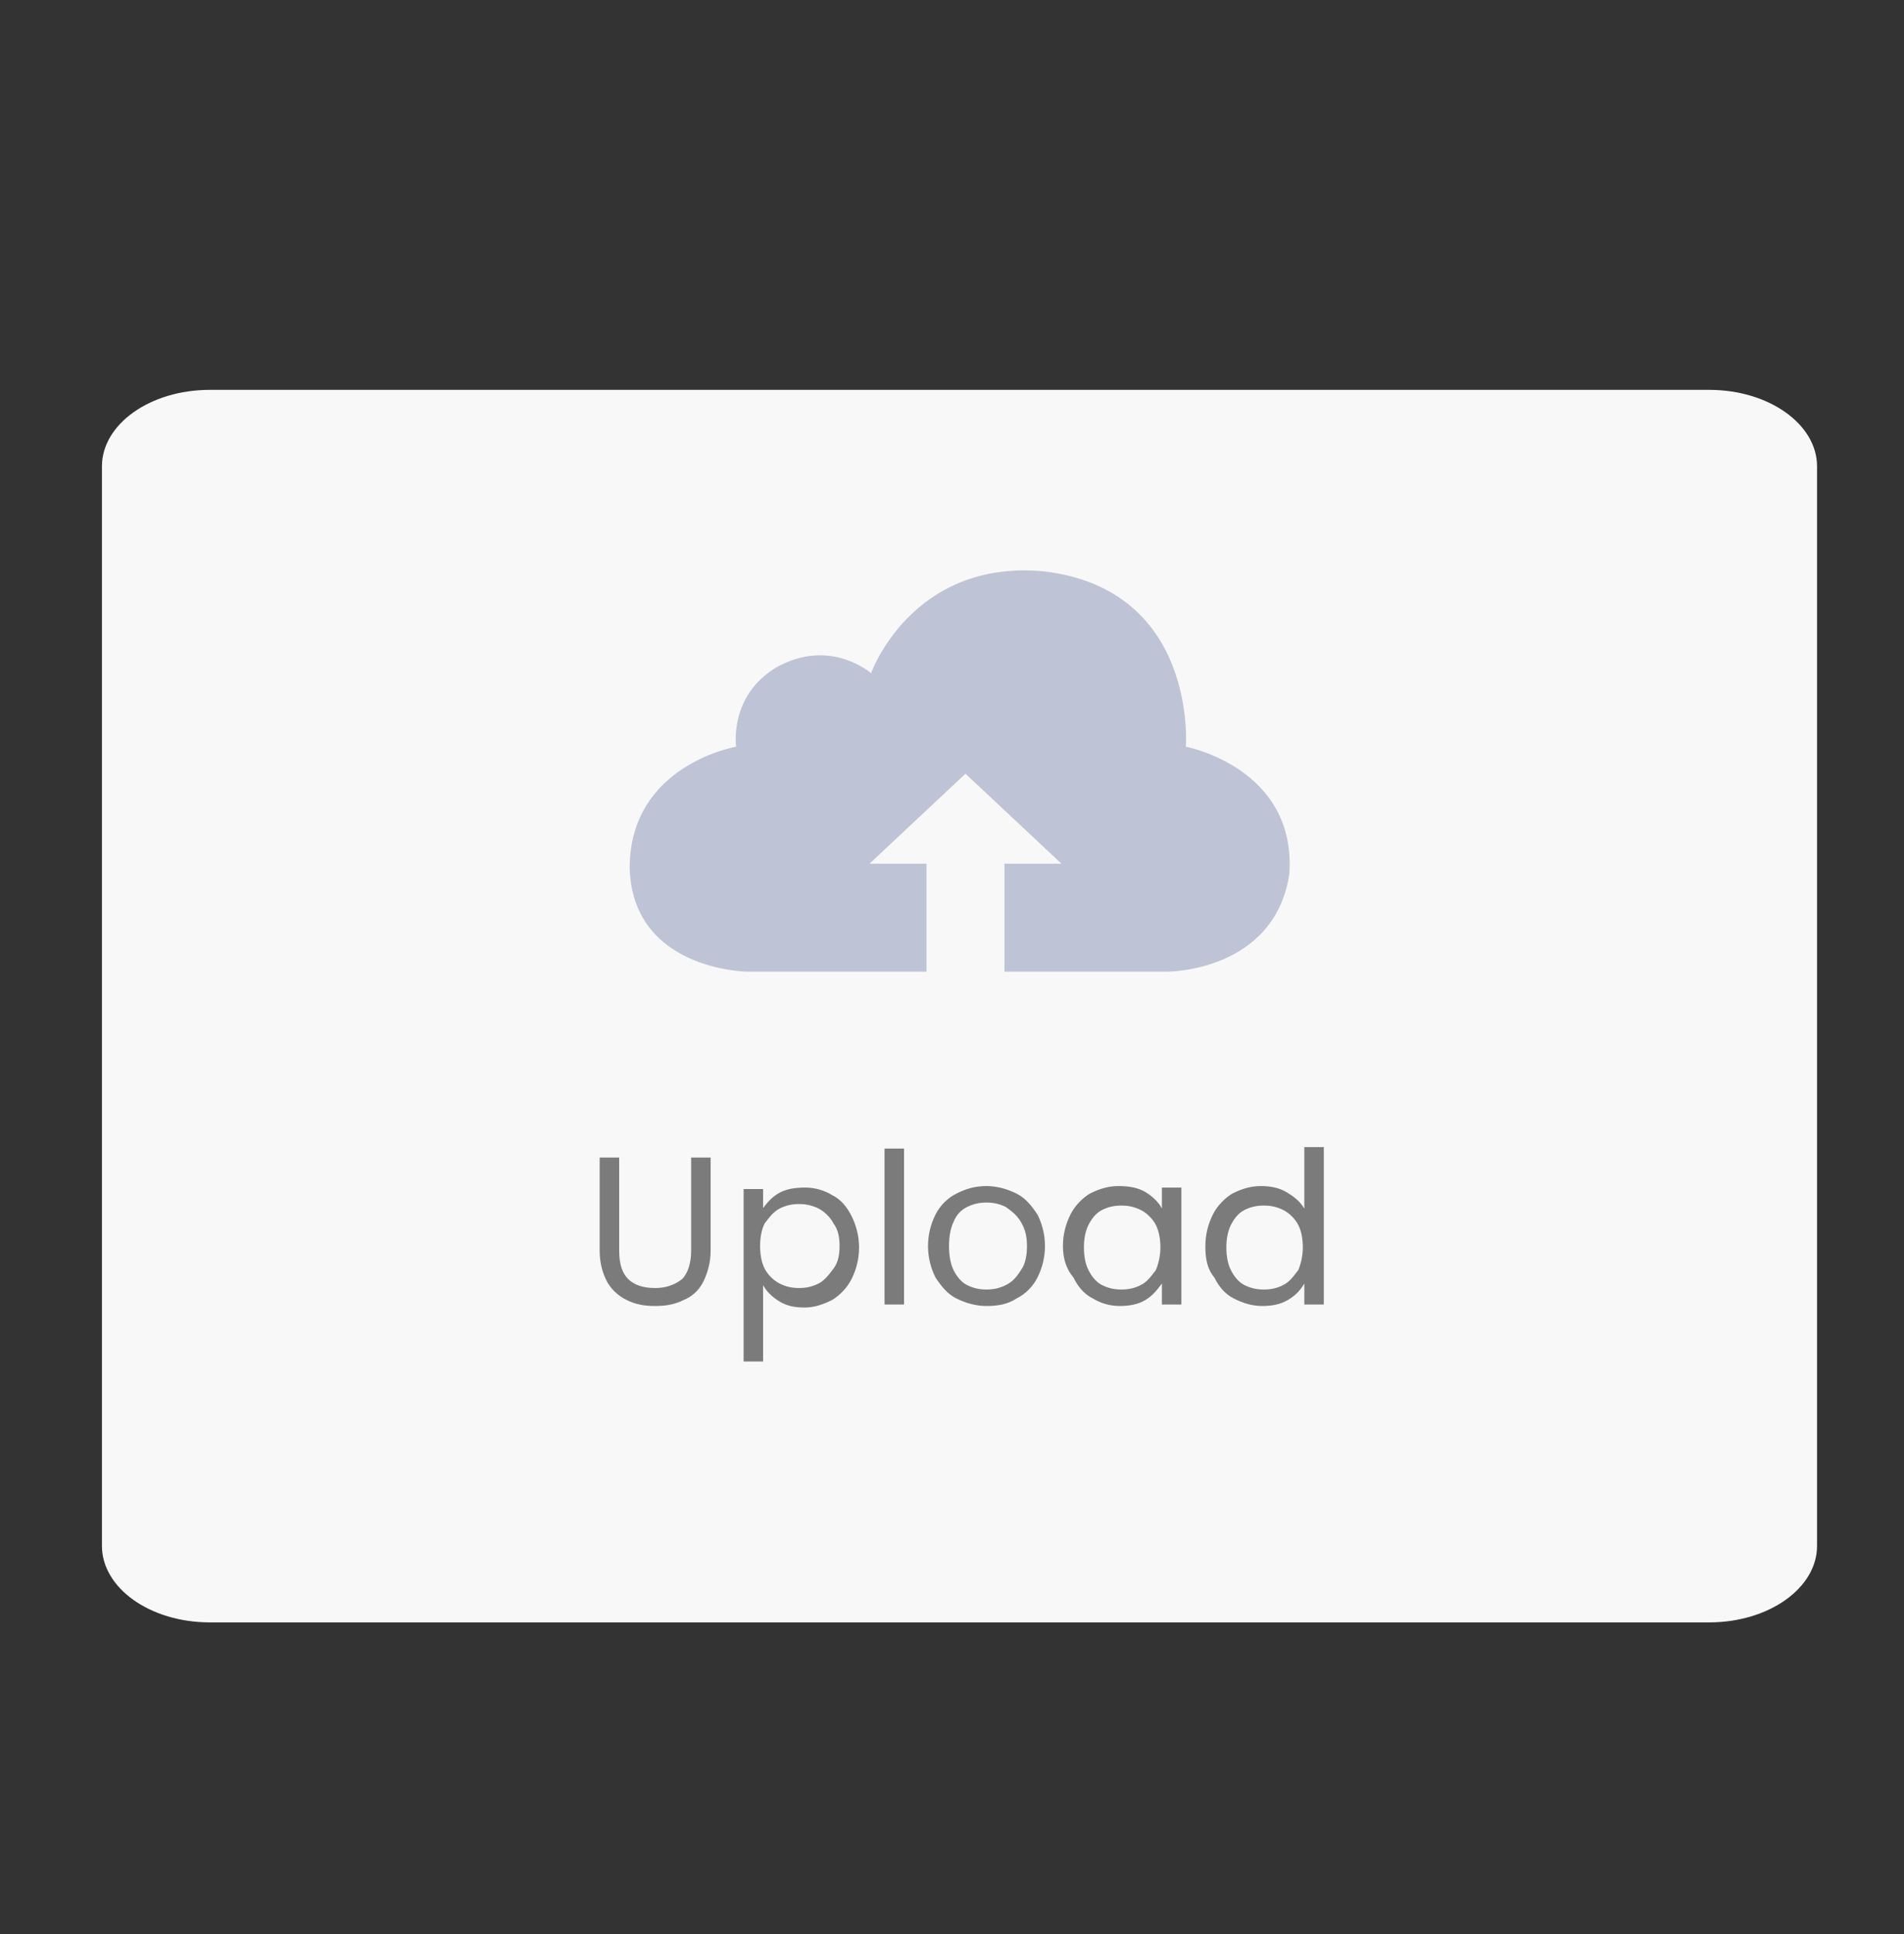 <?xml version="1.0" encoding="utf-8"?>
<!-- Generator: Adobe Illustrator 25.4.1, SVG Export Plug-In . SVG Version: 6.00 Build 0)  -->
<svg version="1.1" id="Layer_1" xmlns="http://www.w3.org/2000/svg" xmlns:xlink="http://www.w3.org/1999/xlink" x="0px" y="0px"
	 viewBox="0 0 127 129" style="enable-background:new 0 0 127 129;" xml:space="preserve">
<rect x="0" y="0" width="127" height="129" fill="#333333" stroke="none"/>
<style type="text/css">
	.st0{fill:#F8F8F8;}
	.st1{fill:#BEC4D5;}
	.st2{fill:#7B7B7B;}
</style>
<path class="st0" d="M14,26H114c4,0,7.2,2.3,7.2,5.1v72c0,2.8-3.2,5.1-7.2,5.1H14c-4,0-7.2-2.3-7.2-5.1v-72C6.8,28.3,10,26,14,26z"
	/>
<path class="st1" d="M79.1,49.8c0,0,0.8-10.5-9.5-11.7c-8.8-0.8-11.5,6.8-11.5,6.8s-2.7-2.4-6.3-0.4c-3.2,1.9-2.7,5.3-2.7,5.3
	S42,51,42,57.9c0.2,6.8,7.8,6.9,7.8,6.9h12v-7.2H58l6.4-6l6.4,6H67v7.2h10.9c0,0,7.1,0,8.1-6.5C86.5,51.2,79.1,49.8,79.1,49.8z"/>
<path class="st2" d="M41.3,77.2v6.2c0,0.9,0.2,1.5,0.6,1.9c0.4,0.4,1,0.6,1.8,0.6c0.7,0,1.3-0.2,1.8-0.6c0.4-0.4,0.6-1.1,0.6-1.9
	v-6.2h1.3v6.2c0,0.8-0.2,1.5-0.5,2.1c-0.3,0.6-0.8,1-1.3,1.2c-0.6,0.3-1.2,0.4-1.9,0.4c-0.7,0-1.3-0.1-1.9-0.4
	c-0.6-0.3-1-0.7-1.3-1.2c-0.3-0.6-0.5-1.2-0.5-2.1v-6.2H41.3z M50.8,80.7c0.3-0.4,0.6-0.8,1.1-1.1c0.5-0.3,1.1-0.4,1.8-0.4
	c0.7,0,1.3,0.2,1.8,0.5c0.6,0.3,1,0.8,1.3,1.4c0.3,0.6,0.5,1.3,0.5,2.1c0,0.8-0.2,1.5-0.5,2.1c-0.3,0.6-0.8,1.1-1.3,1.4
	c-0.6,0.3-1.2,0.5-1.8,0.5c-0.7,0-1.2-0.1-1.7-0.4c-0.5-0.3-0.9-0.7-1.1-1.1v5.1h-1.3V79.3h1.3V80.7z M56,83.1
	c0-0.6-0.1-1.1-0.4-1.5c-0.2-0.4-0.6-0.8-1-1c-0.4-0.2-0.8-0.3-1.3-0.3c-0.5,0-0.9,0.1-1.3,0.3c-0.4,0.2-0.7,0.6-1,1
	c-0.2,0.4-0.3,0.9-0.3,1.5c0,0.6,0.1,1.1,0.3,1.5c0.2,0.4,0.6,0.8,1,1c0.4,0.2,0.8,0.3,1.3,0.3c0.5,0,0.9-0.1,1.3-0.3
	c0.4-0.2,0.7-0.6,1-1C55.9,84.2,56,83.7,56,83.1z M60.3,76.6V87H59V76.6H60.3z M65.8,87.1c-0.7,0-1.4-0.2-2-0.5
	c-0.6-0.3-1-0.8-1.4-1.4c-0.3-0.6-0.5-1.3-0.5-2.1c0-0.8,0.2-1.5,0.5-2.1c0.3-0.6,0.8-1.1,1.4-1.4c0.6-0.3,1.2-0.5,2-0.5
	c0.7,0,1.4,0.2,2,0.5c0.6,0.3,1,0.8,1.4,1.4c0.3,0.6,0.5,1.3,0.5,2.1c0,0.8-0.2,1.5-0.5,2.1c-0.3,0.6-0.8,1.1-1.4,1.4
	C67.2,87,66.5,87.1,65.8,87.1z M65.8,86c0.5,0,0.9-0.1,1.3-0.3s0.7-0.5,1-1c0.3-0.4,0.4-1,0.4-1.6c0-0.6-0.1-1.1-0.4-1.6
	s-0.6-0.7-1-1c-0.4-0.2-0.8-0.3-1.3-0.3c-0.5,0-0.9,0.1-1.3,0.3c-0.4,0.2-0.7,0.5-0.9,1c-0.2,0.4-0.3,1-0.3,1.6
	c0,0.6,0.1,1.2,0.3,1.6c0.2,0.4,0.5,0.8,0.9,1C64.9,85.9,65.3,86,65.8,86z M70.9,83.1c0-0.8,0.2-1.5,0.5-2.1
	c0.3-0.6,0.8-1.1,1.3-1.4c0.6-0.3,1.2-0.5,1.9-0.5c0.7,0,1.3,0.1,1.8,0.4c0.5,0.3,0.9,0.7,1.1,1.1v-1.4h1.3V87h-1.3v-1.4
	c-0.3,0.4-0.6,0.8-1.1,1.1c-0.5,0.3-1.1,0.4-1.7,0.4c-0.7,0-1.3-0.2-1.8-0.5c-0.6-0.3-1-0.8-1.3-1.4C71.1,84.6,70.9,83.9,70.9,83.1z
	 M77.4,83.2c0-0.6-0.1-1.1-0.3-1.5s-0.6-0.8-1-1c-0.4-0.2-0.8-0.3-1.3-0.3c-0.5,0-0.9,0.1-1.3,0.3c-0.4,0.2-0.7,0.6-0.9,1
	s-0.3,0.9-0.3,1.5c0,0.6,0.1,1.1,0.3,1.5c0.2,0.4,0.5,0.8,0.9,1c0.4,0.2,0.8,0.3,1.3,0.3c0.5,0,0.9-0.1,1.3-0.3c0.4-0.2,0.7-0.6,1-1
	C77.3,84.2,77.4,83.7,77.4,83.2z M80.4,83.1c0-0.8,0.2-1.5,0.5-2.1c0.3-0.6,0.8-1.1,1.3-1.4c0.6-0.3,1.2-0.5,1.9-0.5
	c0.6,0,1.2,0.1,1.7,0.4c0.5,0.3,0.9,0.6,1.2,1.1v-4.1h1.3V87h-1.3v-1.4c-0.3,0.5-0.6,0.8-1.1,1.1c-0.5,0.3-1.1,0.4-1.7,0.4
	c-0.7,0-1.3-0.2-1.9-0.5c-0.6-0.3-1-0.8-1.3-1.4C80.5,84.6,80.4,83.9,80.4,83.1z M86.9,83.2c0-0.6-0.1-1.1-0.3-1.5
	c-0.2-0.4-0.6-0.8-1-1c-0.4-0.2-0.8-0.3-1.3-0.3c-0.5,0-0.9,0.1-1.3,0.3s-0.7,0.6-0.9,1c-0.2,0.4-0.3,0.9-0.3,1.5
	c0,0.6,0.1,1.1,0.3,1.5c0.2,0.4,0.5,0.8,0.9,1c0.4,0.2,0.8,0.3,1.3,0.3c0.5,0,0.9-0.1,1.3-0.3c0.4-0.2,0.7-0.6,1-1
	C86.8,84.2,86.9,83.7,86.9,83.2z"/>
</svg>
